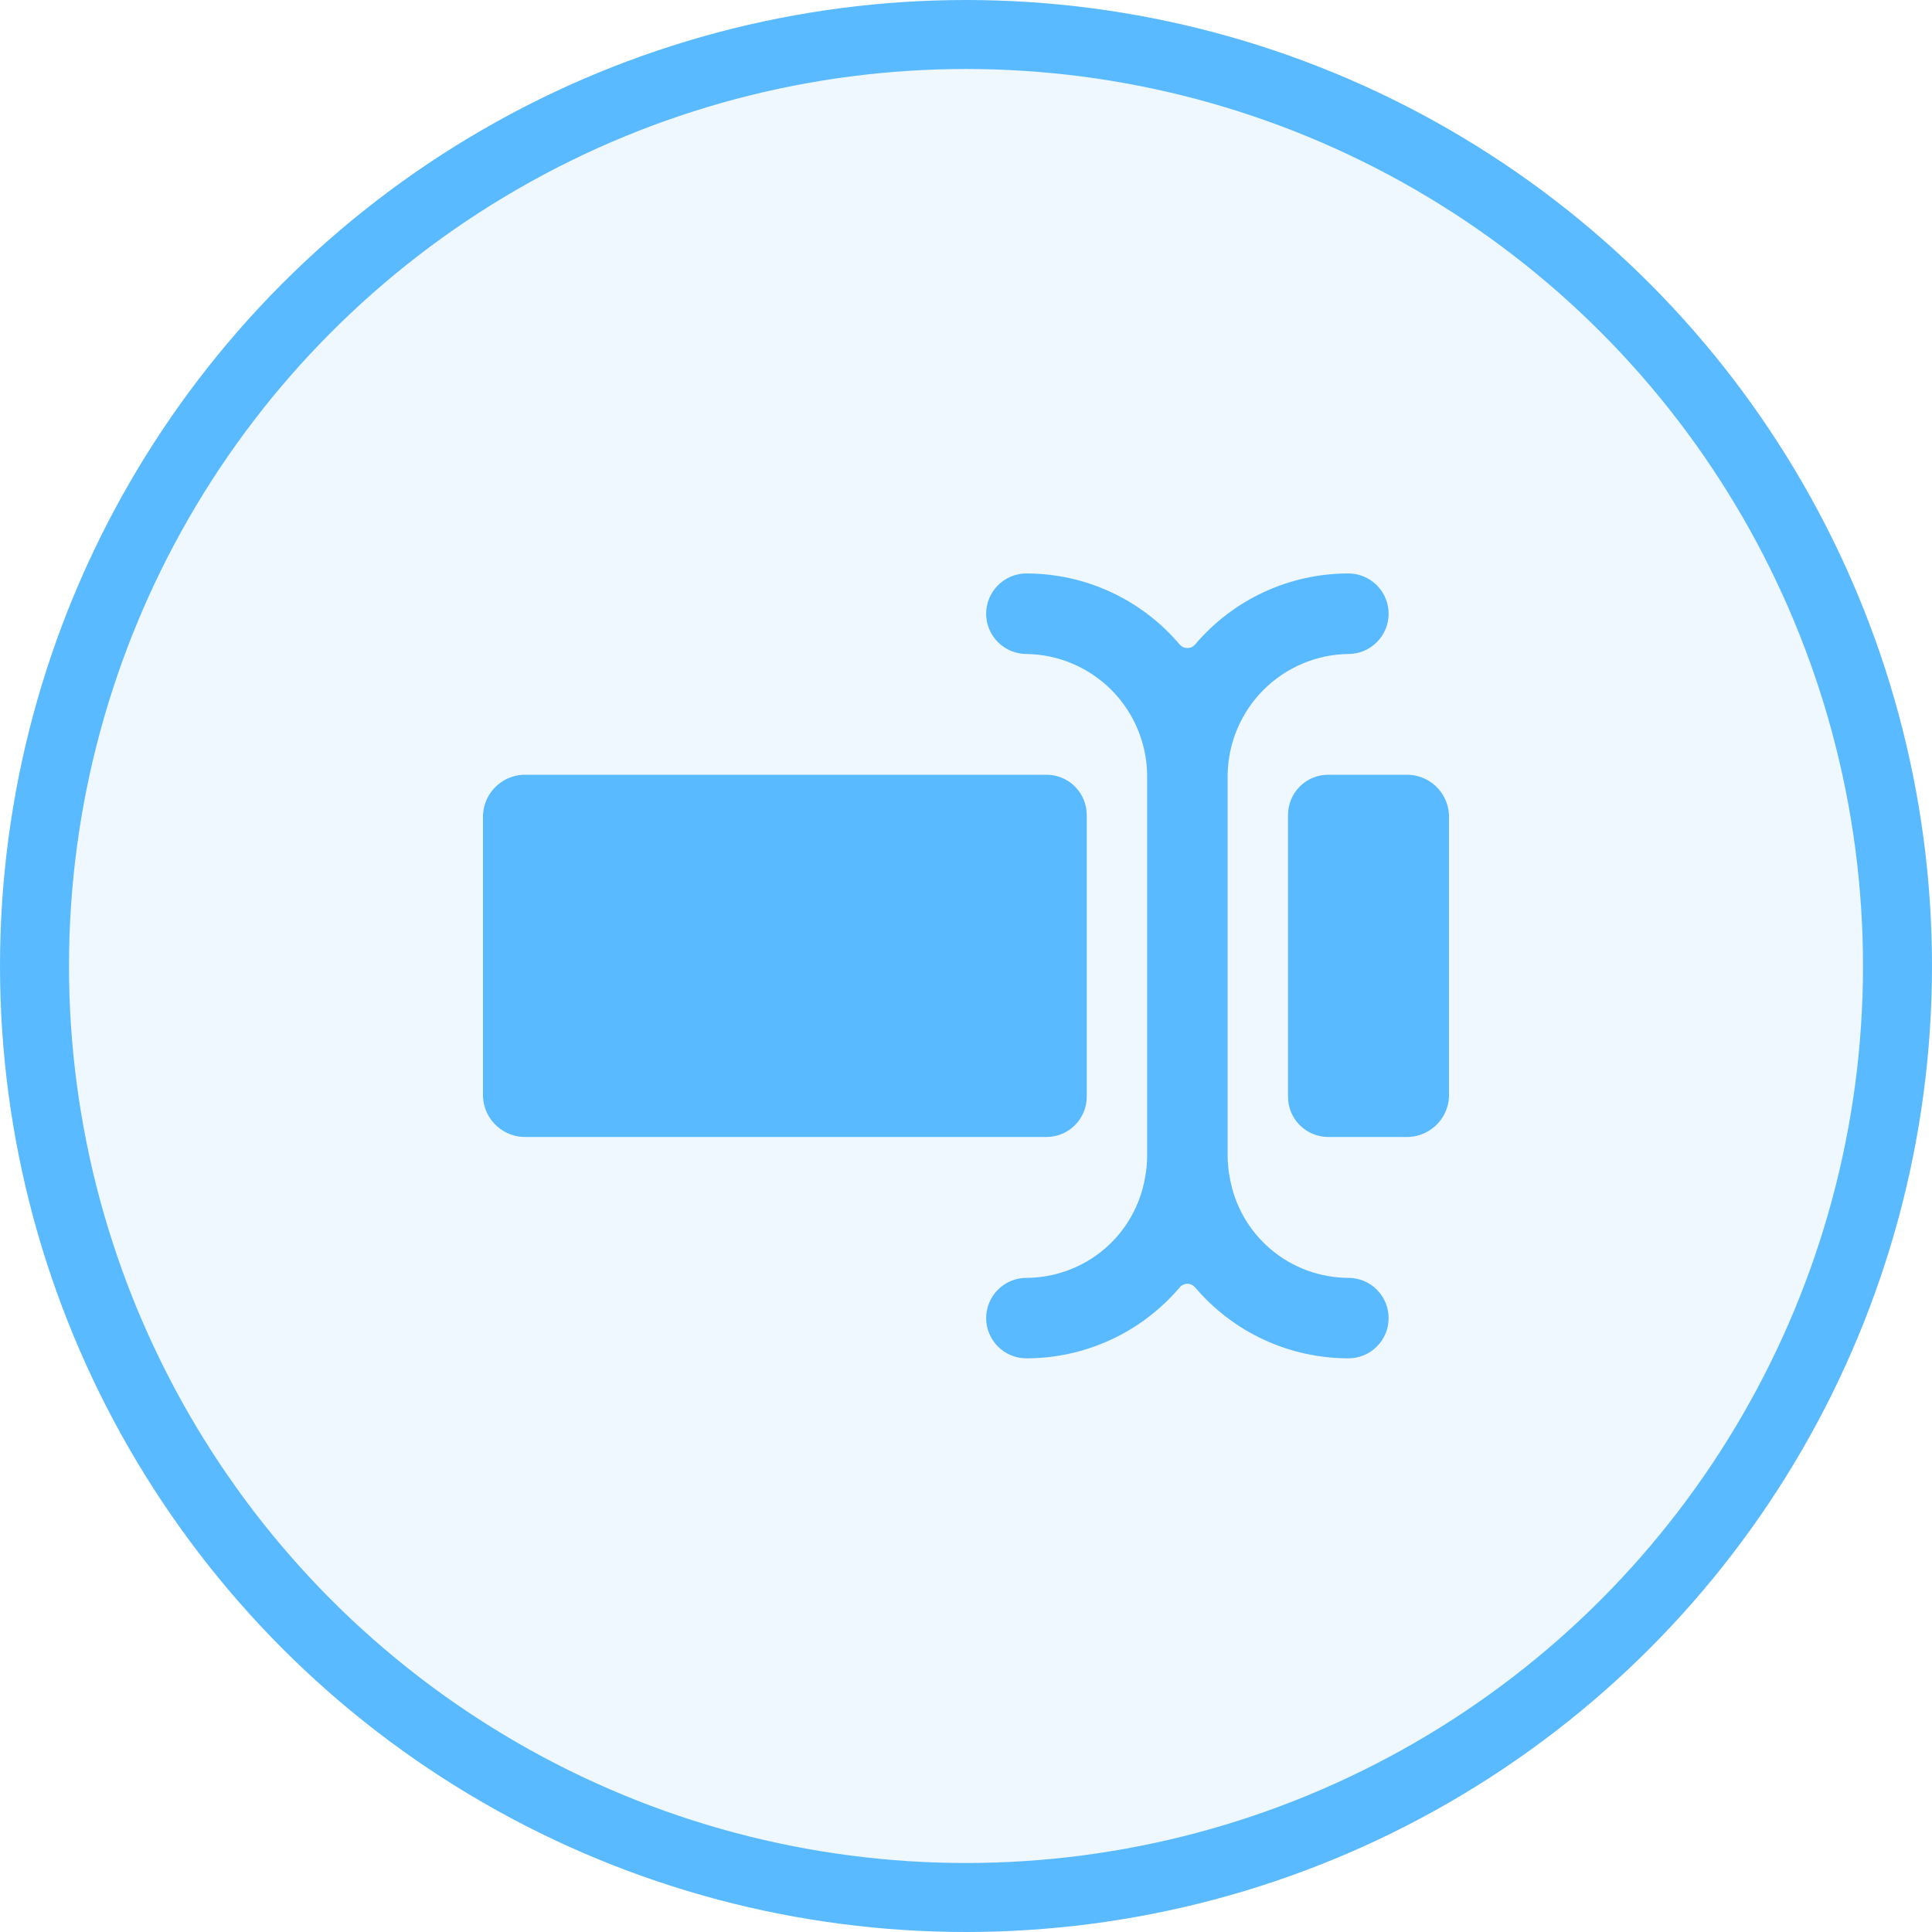 <svg width="28" height="28" viewBox="0 0 28 28" fill="none" xmlns="http://www.w3.org/2000/svg">
<circle cx="14" cy="14" r="13.5" fill="#5ABAFF" fill-opacity="0.1" stroke="#5ABAFF"/>
<g clip-path="url(#clip0)">
<path d="M7.636 11.228C7.475 11.221 7.317 11.279 7.198 11.388C7.078 11.497 7.007 11.65 7 11.811V15.895C7.007 16.056 7.078 16.209 7.198 16.318C7.317 16.427 7.475 16.485 7.636 16.478H15.167C15.321 16.478 15.47 16.416 15.579 16.307C15.688 16.198 15.75 16.049 15.75 15.895V11.811C15.75 11.657 15.688 11.508 15.579 11.399C15.47 11.289 15.321 11.228 15.167 11.228H7.636ZM20.364 11.228H19.25C19.095 11.228 18.947 11.289 18.837 11.399C18.728 11.508 18.667 11.657 18.667 11.811V15.895C18.667 16.049 18.728 16.198 18.837 16.307C18.947 16.416 19.095 16.478 19.25 16.478H20.364C20.525 16.485 20.683 16.427 20.802 16.318C20.922 16.209 20.993 16.056 21 15.895V11.811C20.993 11.65 20.922 11.497 20.802 11.388C20.683 11.279 20.525 11.221 20.364 11.228Z" fill="#5ABAFF"/>
<path d="M17.792 11.228C17.799 10.766 17.985 10.325 18.312 9.998C18.639 9.671 19.08 9.484 19.542 9.478C19.697 9.478 19.845 9.416 19.954 9.307C20.064 9.198 20.125 9.049 20.125 8.895C20.125 8.74 20.064 8.592 19.954 8.482C19.845 8.373 19.697 8.311 19.542 8.311C19.119 8.311 18.701 8.403 18.317 8.581C17.933 8.759 17.593 9.018 17.32 9.341C17.306 9.357 17.289 9.37 17.27 9.379C17.251 9.388 17.23 9.392 17.209 9.392C17.188 9.392 17.167 9.388 17.147 9.379C17.128 9.37 17.111 9.357 17.097 9.341C16.824 9.018 16.483 8.759 16.1 8.581C15.716 8.403 15.298 8.311 14.875 8.311C14.721 8.311 14.572 8.373 14.463 8.482C14.354 8.592 14.292 8.74 14.292 8.895C14.292 9.049 14.354 9.198 14.463 9.307C14.572 9.416 14.721 9.478 14.875 9.478C15.337 9.484 15.779 9.671 16.106 9.998C16.432 10.325 16.619 10.766 16.625 11.228V16.77C16.624 16.867 16.614 16.965 16.596 17.061C16.527 17.468 16.317 17.838 16.002 18.105C15.687 18.371 15.288 18.518 14.875 18.52C14.721 18.52 14.572 18.581 14.463 18.691C14.354 18.8 14.292 18.948 14.292 19.103C14.292 19.258 14.354 19.406 14.463 19.515C14.572 19.625 14.721 19.686 14.875 19.686C15.298 19.686 15.716 19.594 16.1 19.416C16.484 19.239 16.824 18.979 17.098 18.657C17.111 18.641 17.128 18.628 17.148 18.619C17.167 18.61 17.188 18.605 17.209 18.605C17.23 18.605 17.251 18.61 17.27 18.619C17.289 18.628 17.306 18.641 17.32 18.657C17.593 18.979 17.934 19.239 18.317 19.416C18.701 19.594 19.119 19.686 19.542 19.686C19.697 19.686 19.845 19.625 19.954 19.515C20.064 19.406 20.125 19.258 20.125 19.103C20.125 18.948 20.064 18.8 19.954 18.691C19.845 18.581 19.697 18.52 19.542 18.52C19.129 18.518 18.73 18.371 18.416 18.105C18.101 17.838 17.89 17.468 17.822 17.061C17.803 16.965 17.794 16.867 17.792 16.77V11.228Z" fill="#5ABAFF"/>
</g>
<defs>
<clipPath id="clip0">
<rect width="14" height="14" fill="white" transform="translate(7 7)"/>
</clipPath>
</defs>
</svg>
